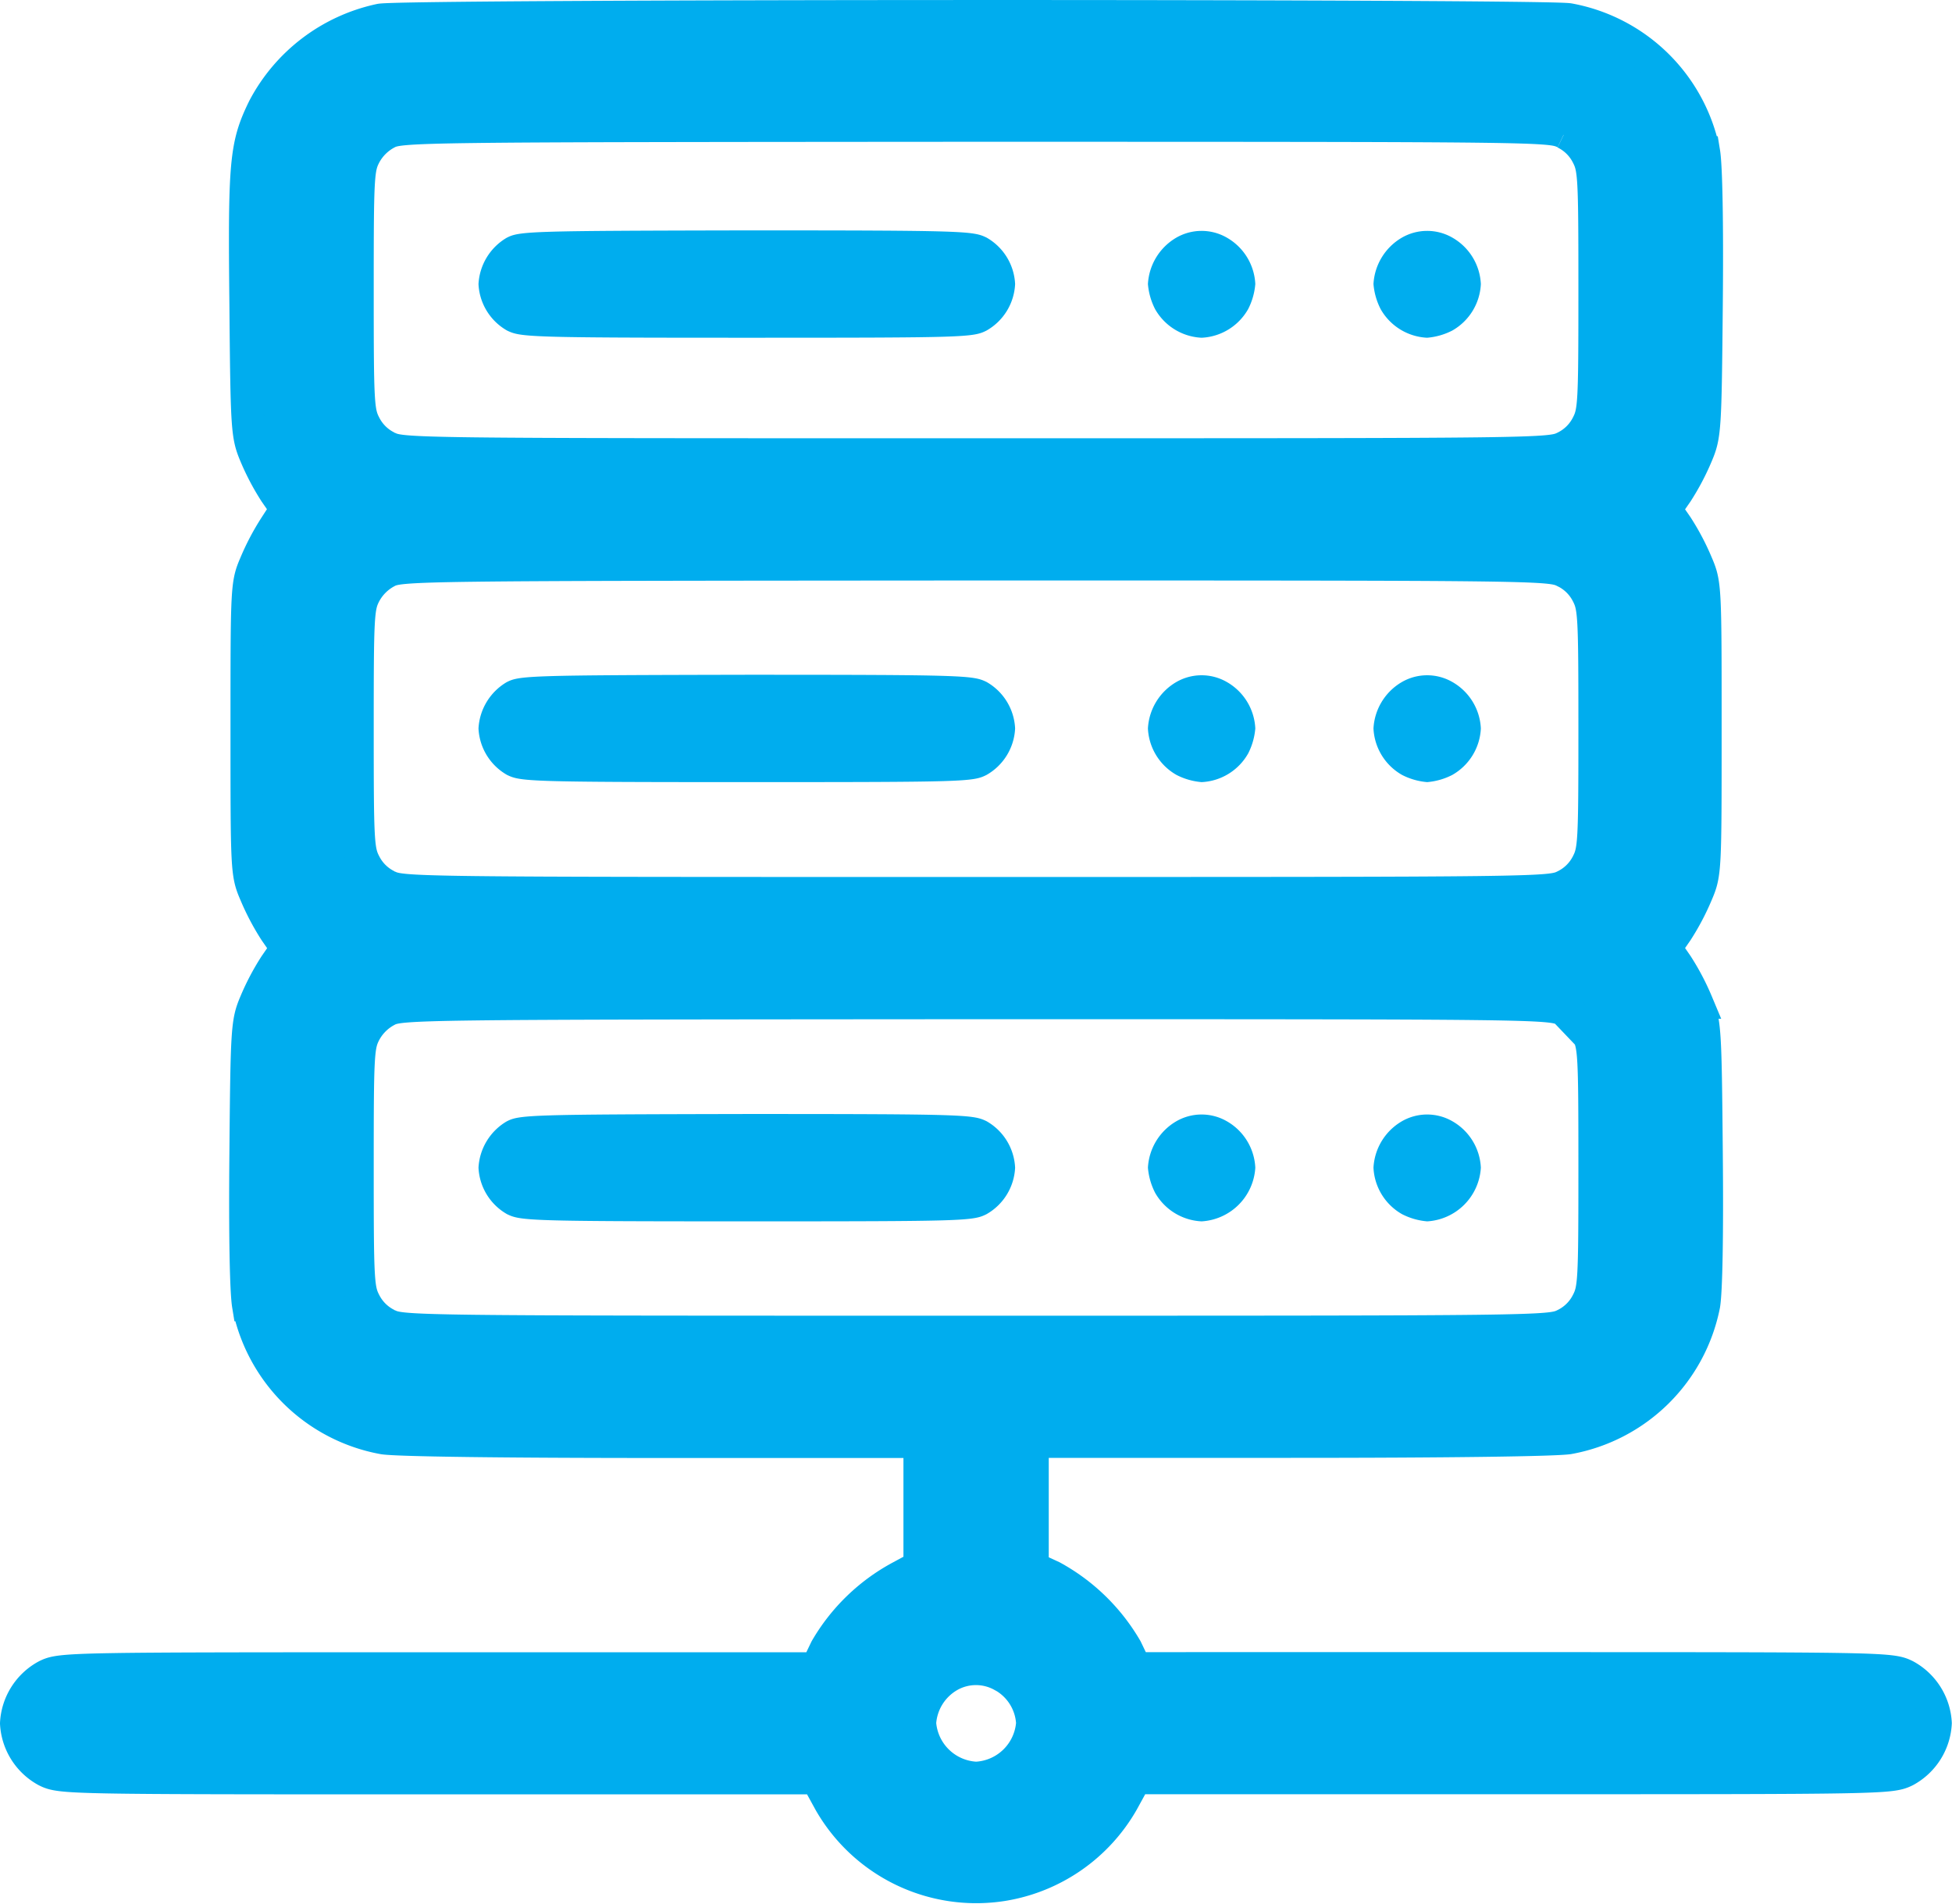 <svg xmlns="http://www.w3.org/2000/svg" width="29.996" height="29.268" viewBox="0 0 29.996 29.268">
  <g id="server" transform="translate(1.283 2.257)">
    <g id="Group_19250" data-name="Group 19250" transform="translate(0 -1)">
      <path id="Path_525" data-name="Path 525" d="M5.594-511.832a2.644,2.644,0,0,0-1.792,1.36c-.277.568-.3.826-.277,3.006.017,1.922.023,2.017.15,2.321a3.706,3.706,0,0,0,.305.579l.179.258-.179.259a3.7,3.7,0,0,0-.305.579c-.133.309-.133.36-.133,2.534s0,2.225.133,2.534a3.7,3.7,0,0,0,.305.579l.179.258-.179.259a3.7,3.7,0,0,0-.305.579c-.127.3-.133.4-.15,2.321-.012,1.27.006,2.118.04,2.326a2.591,2.591,0,0,0,2.074,2.045c.19.034,1.82.056,4.275.056h3.969v1.938l-.3.141a2.923,2.923,0,0,0-1.141,1.107l-.144.3H6.493c-5.7,0-5.807,0-6.032.112a.885.885,0,0,0-.461.73.885.885,0,0,0,.461.73c.225.112.328.112,6.032.112H12.3l.2.365a2.592,2.592,0,0,0,2.656,1.276A2.6,2.6,0,0,0,17-484.446l.2-.365H23c5.7,0,5.807,0,6.032-.112a.885.885,0,0,0,.461-.73.885.885,0,0,0-.461-.73c-.225-.112-.328-.112-6.032-.112H17.2l-.144-.3a2.947,2.947,0,0,0-1.135-1.107l-.305-.141v-1.938h3.969c2.454,0,4.084-.023,4.275-.056a2.591,2.591,0,0,0,2.074-2.045c.035-.208.052-1.056.04-2.326-.017-1.922-.023-2.017-.15-2.321a3.7,3.7,0,0,0-.305-.579l-.179-.259.179-.258a3.7,3.7,0,0,0,.305-.579c.132-.309.132-.36.132-2.534s0-2.225-.132-2.534a3.7,3.7,0,0,0-.305-.579l-.179-.259.179-.258a3.707,3.707,0,0,0,.305-.579c.127-.3.132-.4.15-2.321.012-1.27-.006-2.118-.04-2.326a2.591,2.591,0,0,0-2.074-2.045C23.47-511.905,5.968-511.905,5.594-511.832Zm18.2,1.736a.763.763,0,0,1,.346.337c.109.208.115.326.115,2.079s-.006,1.871-.115,2.079a.763.763,0,0,1-.346.337c-.225.112-.323.112-9.045.112s-8.82,0-9.045-.112a.763.763,0,0,1-.346-.337c-.109-.208-.115-.326-.115-2.079s.006-1.871.115-2.079a.815.815,0,0,1,.334-.332c.207-.112.363-.112,9.045-.118C23.476-510.208,23.568-510.208,23.793-510.1Zm0,6.743a.763.763,0,0,1,.346.337c.109.208.115.326.115,2.079s-.006,1.871-.115,2.079a.762.762,0,0,1-.346.337c-.225.112-.323.112-9.045.112s-8.82,0-9.045-.112a.762.762,0,0,1-.346-.337c-.109-.208-.115-.326-.115-2.079s.006-1.871.115-2.079a.816.816,0,0,1,.334-.332c.207-.112.363-.112,9.045-.118C23.476-503.466,23.568-503.466,23.793-503.353Zm0,6.743a.762.762,0,0,1,.346.337c.109.208.115.326.115,2.079s-.006,1.871-.115,2.079a.763.763,0,0,1-.346.337c-.225.112-.323.112-9.045.112s-8.82,0-9.045-.112a.763.763,0,0,1-.346-.337c-.109-.208-.115-.326-.115-2.079s.006-1.871.115-2.079a.815.815,0,0,1,.334-.332c.207-.112.363-.112,9.045-.118C23.476-496.723,23.568-496.723,23.793-496.611Zm-8.641,10.226a.885.885,0,0,1,.461.73.909.909,0,0,1-.864.843.909.909,0,0,1-.864-.843.9.9,0,0,1,.449-.725A.832.832,0,0,1,15.151-486.384Z" transform="translate(-1.033 510.881)" fill="#00adee" stroke="#00adee" stroke-width="0.5"/>
      <g id="Group_19247" data-name="Group 19247" transform="translate(6.07 2.285)">
        <path id="Path_526" data-name="Path 526" d="M121.429-451.885a.88.88,0,0,0-.429.709.868.868,0,0,0,.44.715c.209.1.319.11,3.683.11s3.474-.005,3.683-.11a.868.868,0,0,0,.44-.715.868.868,0,0,0-.44-.715c-.209-.1-.313-.11-3.694-.11C121.759-451.994,121.627-451.989,121.429-451.885Z" transform="translate(-121 452)" fill="#00adee"/>
        <path id="Path_527" data-name="Path 527" d="M301.429-451.755a.881.881,0,0,0-.429.709,1.029,1.029,0,0,0,.11.385.868.868,0,0,0,.715.44.868.868,0,0,0,.715-.44,1.029,1.029,0,0,0,.11-.385.868.868,0,0,0-.44-.715A.777.777,0,0,0,301.429-451.755Z" transform="translate(-290.713 451.87)" fill="#00adee"/>
        <path id="Path_528" data-name="Path 528" d="M361.429-451.755a.881.881,0,0,0-.429.709,1.03,1.03,0,0,0,.11.385.868.868,0,0,0,.715.44,1.031,1.031,0,0,0,.385-.11.868.868,0,0,0,.44-.715.868.868,0,0,0-.44-.715A.777.777,0,0,0,361.429-451.755Z" transform="translate(-347.247 451.87)" fill="#00adee"/>
      </g>
      <g id="Group_19248" data-name="Group 19248" transform="translate(6.07 9.115)">
        <path id="Path_529" data-name="Path 529" d="M121.429-331.885a.88.88,0,0,0-.429.709.868.868,0,0,0,.44.715c.209.1.319.11,3.683.11s3.474-.005,3.683-.11a.868.868,0,0,0,.44-.715.868.868,0,0,0-.44-.715c-.209-.1-.313-.11-3.694-.11C121.759-331.994,121.627-331.989,121.429-331.885Z" transform="translate(-121 332)" fill="#00adee"/>
        <path id="Path_530" data-name="Path 530" d="M301.429-331.755a.88.88,0,0,0-.429.709.868.868,0,0,0,.44.715,1.029,1.029,0,0,0,.385.11.868.868,0,0,0,.715-.44,1.029,1.029,0,0,0,.11-.385.868.868,0,0,0-.44-.715A.777.777,0,0,0,301.429-331.755Z" transform="translate(-290.713 331.87)" fill="#00adee"/>
        <path id="Path_531" data-name="Path 531" d="M361.429-331.755a.88.88,0,0,0-.429.709.868.868,0,0,0,.44.715,1.03,1.03,0,0,0,.385.11,1.029,1.029,0,0,0,.385-.11.868.868,0,0,0,.44-.715.868.868,0,0,0-.44-.715A.777.777,0,0,0,361.429-331.755Z" transform="translate(-347.247 331.87)" fill="#00adee"/>
      </g>
      <g id="Group_19249" data-name="Group 19249" transform="translate(6.07 15.866)">
        <path id="Path_532" data-name="Path 532" d="M121.429-211.885a.88.88,0,0,0-.429.709.868.868,0,0,0,.44.715c.209.1.319.11,3.683.11s3.474-.006,3.683-.11a.868.868,0,0,0,.44-.715.868.868,0,0,0-.44-.715c-.209-.1-.313-.11-3.694-.11C121.759-211.994,121.627-211.989,121.429-211.885Z" transform="translate(-121 212)" fill="#00adee"/>
        <path id="Path_533" data-name="Path 533" d="M301.429-211.755a.88.88,0,0,0-.429.709,1.029,1.029,0,0,0,.11.385.868.868,0,0,0,.715.44.878.878,0,0,0,.825-.825.868.868,0,0,0-.44-.715A.777.777,0,0,0,301.429-211.755Z" transform="translate(-290.713 211.87)" fill="#00adee"/>
        <path id="Path_534" data-name="Path 534" d="M361.429-211.755a.88.88,0,0,0-.429.709.868.868,0,0,0,.44.715,1.03,1.03,0,0,0,.385.11.878.878,0,0,0,.825-.825.868.868,0,0,0-.44-.715A.777.777,0,0,0,361.429-211.755Z" transform="translate(-347.247 211.87)" fill="#00adee"/>
      </g>
    </g>
  </g>
</svg>
